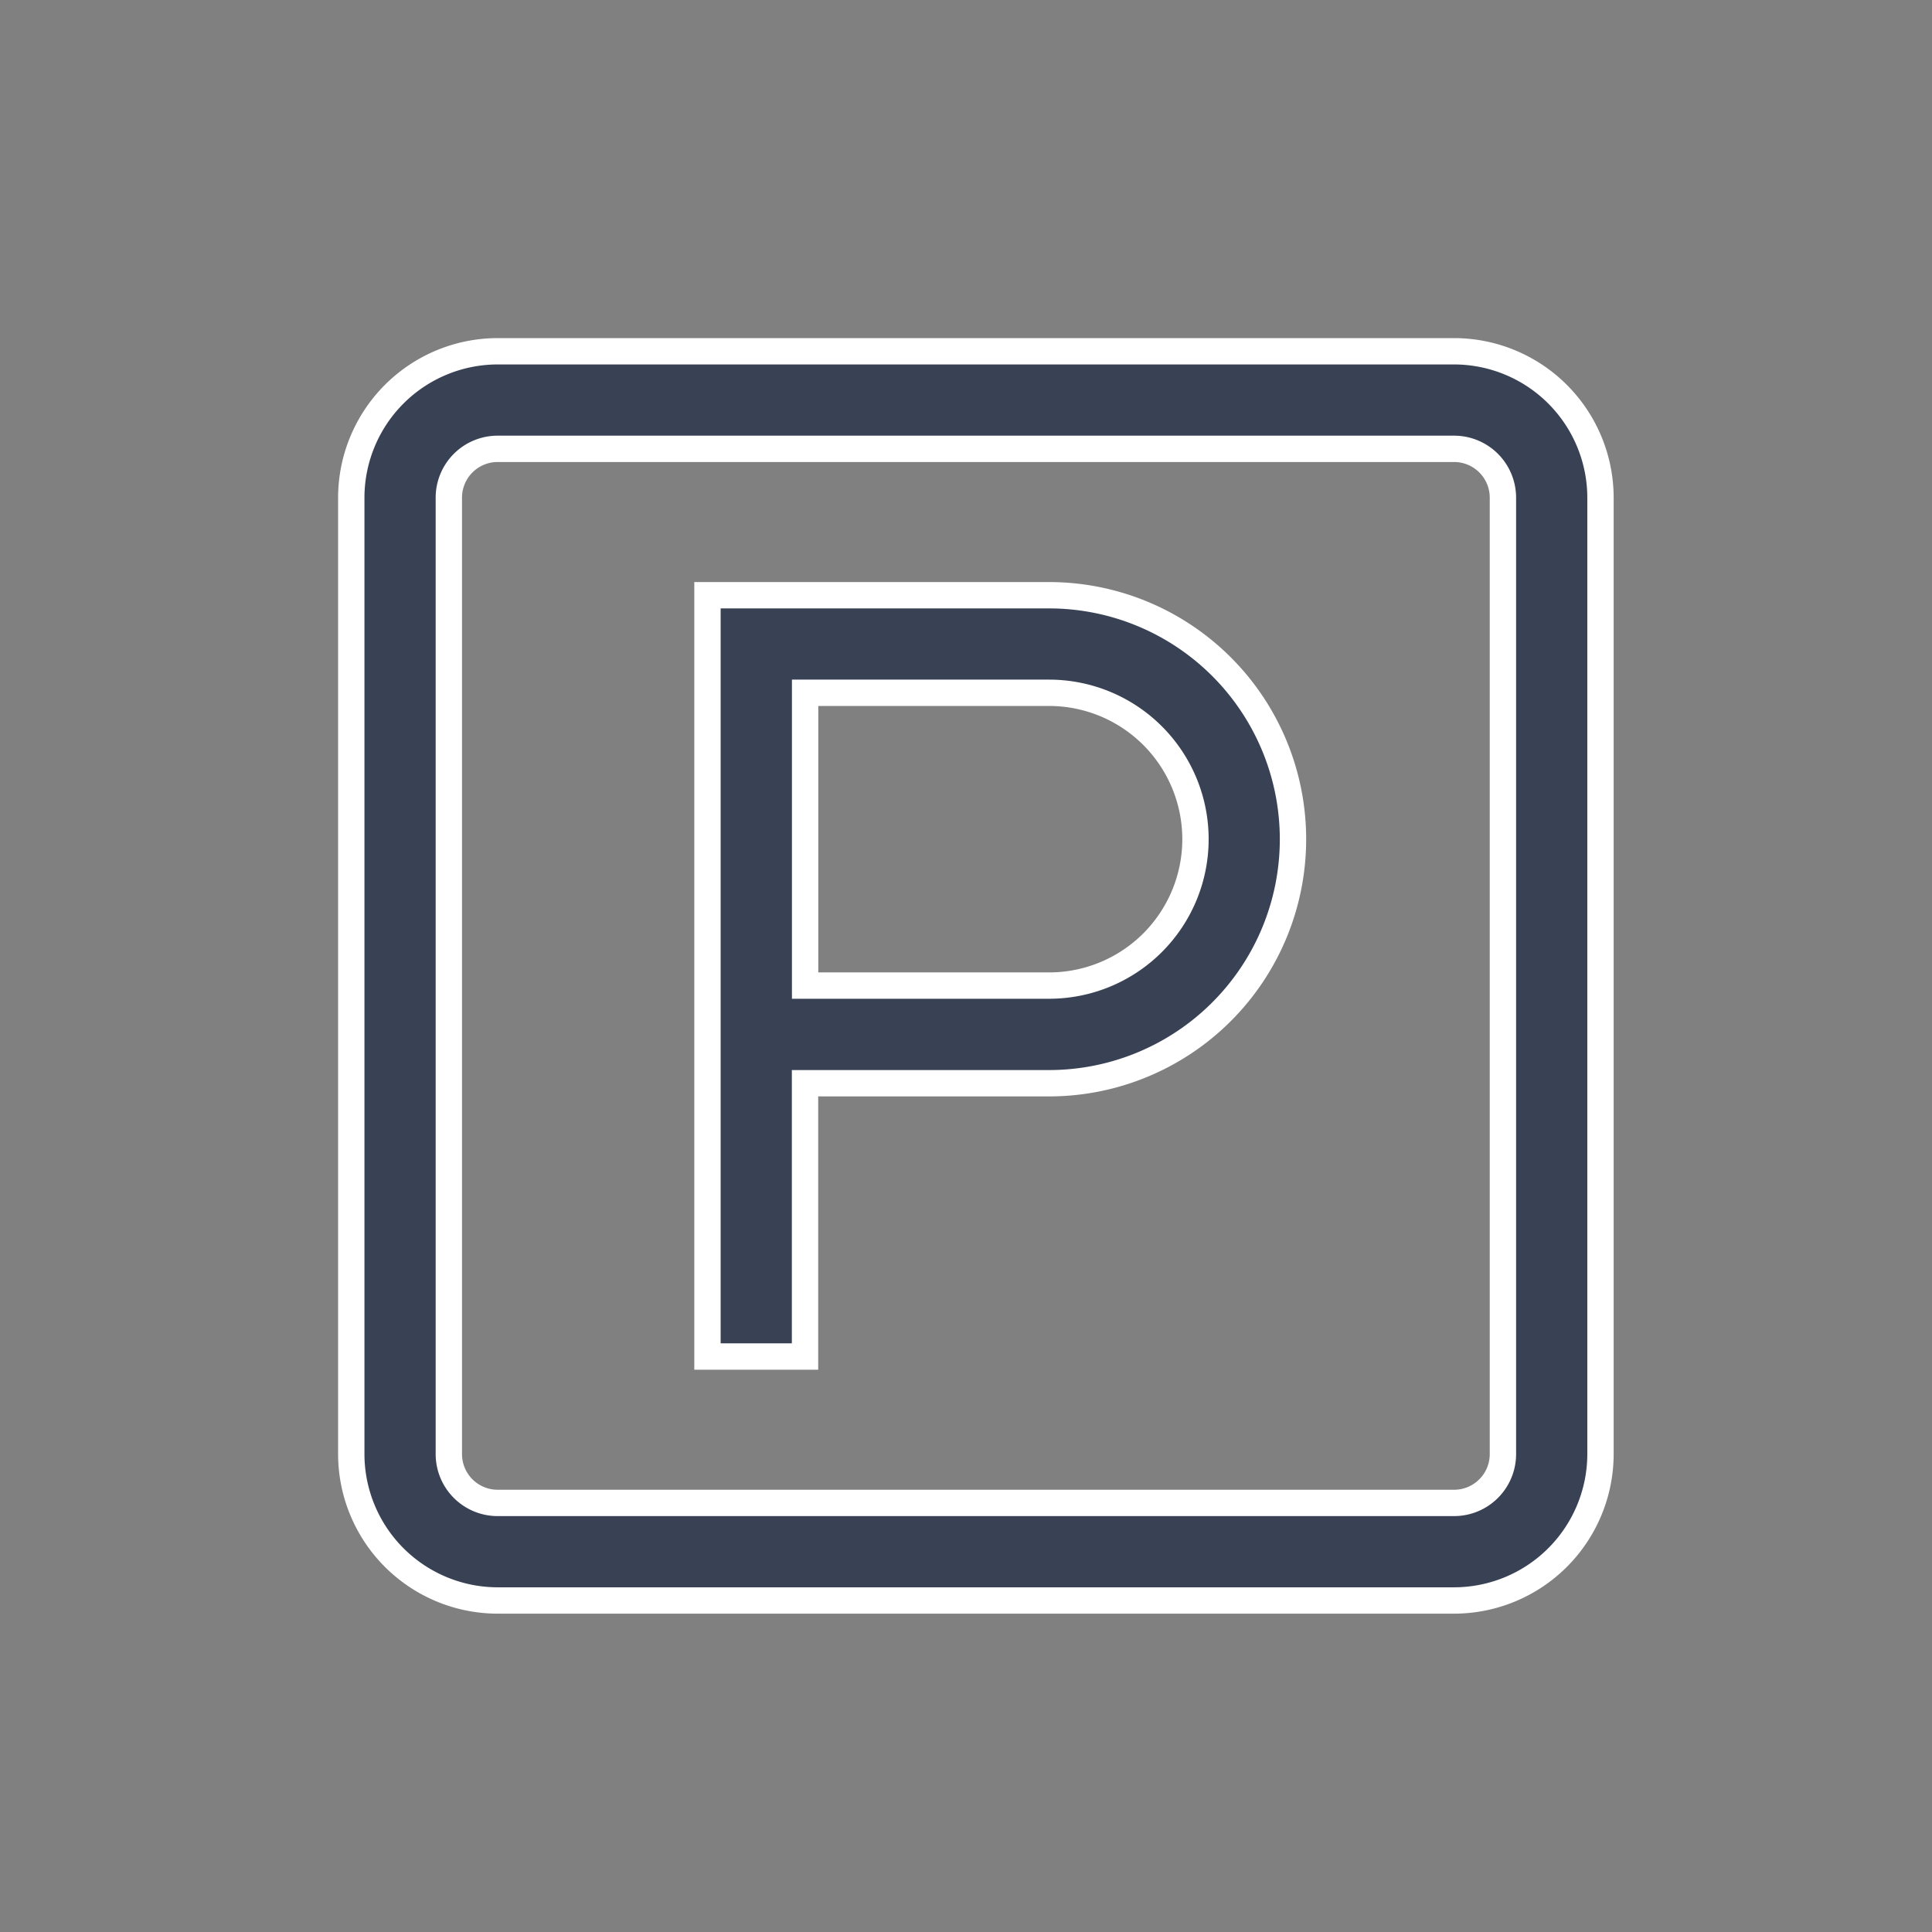 <svg xmlns="http://www.w3.org/2000/svg" width="22" height="22" viewBox="0 0 22 22">
  <rect x="0" y="0" width="22" height="22" fill="#808080" stroke="none"/>
  <g id="parking_lot_icon" transform="translate(8444 1440)">
    <g id="Group_2741" data-name="Group 2741" transform="translate(-8444 -1440)">
      <g id="Group_2740" data-name="Group 2740">
        <path id="Path_26976" data-name="Path 26976" d="M0,0H22V22H0Z" fill="#fff" opacity="0"/>
      </g>
    </g>
    <g id="parking" transform="translate(-8440 -1436)">
      <g id="Group_2759" data-name="Group 2759">
        <g id="Group_2758" data-name="Group 2758">
          <path id="Path_26987" data-name="Path 26987" d="M12.558,0H1.667A1.669,1.669,0,0,0,0,1.667V12.558a1.669,1.669,0,0,0,1.667,1.667H12.558a1.669,1.669,0,0,0,1.667-1.667V1.667A1.669,1.669,0,0,0,12.558,0Zm.556,12.558a.556.556,0,0,1-.556.556H1.667a.556.556,0,0,1-.556-.556V1.667a.556.556,0,0,1,.556-.556H12.558a.556.556,0,0,1,.556.556Z" fill="#394255" stroke="#fff" stroke-width="0.3"/>
          <path id="Path_26988" data-name="Path 26988" d="M149.89,100H146v8.669h1.111v-3.112h2.778a2.778,2.778,0,0,0,0-5.557Zm0,4.445h-2.778v-3.334h2.778a1.667,1.667,0,0,1,0,3.334Z" transform="translate(-141.944 -97.222)" fill="#394255" stroke="#fff" stroke-width="0.3"/>
        </g>
      </g>
    </g>
  </g>
</svg>
